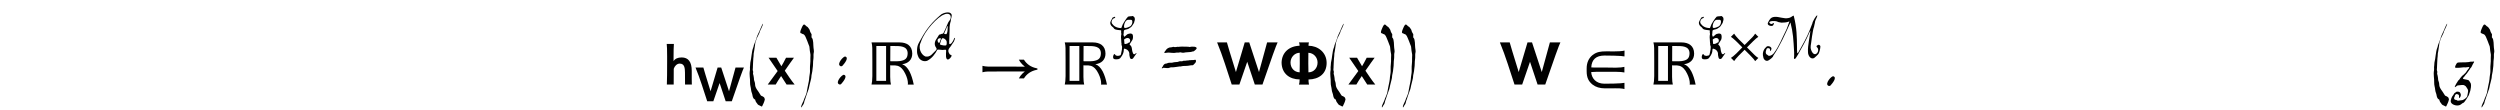 <?xml version='1.0' encoding='UTF-8'?>
<!-- This file was generated by dvisvgm 3.2.2 -->
<svg version='1.1' xmlns='http://www.w3.org/2000/svg' xmlns:xlink='http://www.w3.org/1999/xlink' width='368.204pt' height='16.162pt' viewBox='-.5 -12.455 368.204 16.162'>
<defs>
<use id='g1-40' xlink:href='#g0-40' transform='scale(1.25)'/>
<use id='g1-41' xlink:href='#g0-41' transform='scale(1.25)'/>
<use id='g1-46' xlink:href='#g0-46' transform='scale(1.25)'/>
<use id='g1-51' xlink:href='#g0-51' transform='scale(1.25)'/>
<use id='g1-58' xlink:href='#g0-58' transform='scale(1.25)'/>
<use id='g1-61' xlink:href='#g0-61' transform='scale(1.25)'/>
<path id='g0-40' d='m1.349 2.496c.067 0 .201 .172 .258 .038c.096-.201 .258-.507 .306-.794c-.038-.124-.048-.21-.134-.268c-.249-.201-.277-.038-.43-.335c-.182-.354-.583-.708-.583-1.138c0-.115-.029-.277-.067-.354c-.057-.105-.067-.23-.077-.421c-.01-.163-.067-.363-.105-.507c.019-.124 .038-.239 0-.316c-.067-.153 0-.277-.01-.526c-.01-.163 .048-.736 .048-.966c0-.153 .048-.21 .038-.402c-.01-.22 .038-.23 .057-.44c.038-.325 .115-.679 .143-.995c.01-.105 .067-.182 .096-.287c.048-.22 .067-.191 .134-.354c.096-.239 .268-.469 .316-.727c0-.029 .421-.803 .354-.88c-.019-.019-.268 .478-.335 .679c-.077 .23-.383 .765-.44 1.052c-.038 .21-.344 .813-.344 1.004c0 .019-.019 .067-.038 .105c-.182 .44-.191 1.196-.335 1.75c-.029 .134 0 .287-.029 .402c-.038 .153 .01 .325-.019 .497c-.096 .526 .038 .966 .019 1.473c-.01 .296 .096 .555 .115 .813c.029 .306 .143 .44 .182 .736c.019 .182 .163 .411 .258 .411c.038 0 .057 .038 .067 .124c.019 .105 .096 .239 .21 .363c.019 .029 .048 .057 .048 .067c0 .057 .249 .191 .296 .191z'/>
<path id='g0-41' d='m.727-6.599c-.115 .258-.22 .555 0 .564c.048 0 .096 .077 .143 .077c.163 0 .296 .191 .392 .44c.105 .249 .249 .593 .325 .823c.038 .115 .086 .153 .096 .316c.019 .296 .057 .516 .105 .765c.038 .191-.01 .249 0 .526c.029 .469-.067 .851-.048 1.253c.019 .373-.01 .516-.077 .928c-.029 .23-.019 .373-.067 .564c-.077 .392-.163 .756-.23 1.167c-.019 .201-.077 .258-.124 .43s-.163 .335-.201 .497c-.077 .277-.344 .66-.335 .889c.01 .191 .134-.153 .172-.182c.086-.086 .182-.296 .182-.392c0-.038 .077-.268 .124-.373c.048-.124 .067-.249 .115-.354c.038-.077 .096-.316 .134-.383c.038-.057 .048-.163 .077-.23c.077-.134 .134-.43 .182-.679c.048-.258 .239-.823 .22-1.023c-.01-.124 .096-.43 .105-.593c.019-.335 .086-.488 .086-.88c0-.249 .01-.316 .048-.631c.029-.201-.019-.507 .038-.679c.057-.191-.038-.45-.048-.832c0-.373-.029-.383-.057-.622c-.019-.191-.105-.277-.163-.354l.01-.363c-.077-.115-.191-.316-.21-.45c-.019-.115-.134-.22-.182-.306c-.096-.163-.191-.124-.306-.268c-.249-.296-.354 .01-.507 .354z'/>
<path id='g0-46' d='m.172 .134c.096 .057 .201 .038 .268-.029c.23-.258 .794-.937 .335-1.081c-.22-.067-1.042 .88-.603 1.109z'/>
<path id='g0-51' d='m2.601-2.707c-.019 .01-.077 .01-.124 .01c-.096-.019-.325 .01-.45 .048c-.077 .019-.45 .038-1.004 .038c-.306 .01-.335 .019-.44 .201c-.153 .258-.182 .411-.067 .44c.077 .019 .842-.029 .88-.057c.019-.01 .096-.01 .172 0c.182 .019 .325-.038 .469-.038c.086 0 .086 0 .077 .067c-.01 .038-.067 .115-.124 .182c-.182 .201-.22 .373-.421 .536c-.124 .105-.115 .134-.249 .22s-.096 .143-.201 .22c-.057 .038-.182 .296-.249 .325c-.077 .029-.077 .105-.134 .172c-.077 .077-.22 .373-.277 .469c-.077 .124-.057 .239 .029 .153c.019-.029 .077-.067 .134-.096c.096-.048 .067-.086 .182-.086c.201 0 .603-.115 .756 .01c.038 .038 .086 .067 .105 .067s.029 .01 .029 .019s.048 .086 .115 .163c.115 .143 .172 .277 .172 .411c0 .077-.086 .536-.115 .641c-.019 .067-.258 .287-.363 .335c-.057 .019-.115 .057-.134 .067c-.048 .048-.43 .048-.545 .086c-.124 .038-.201-.124-.325-.096c-.124 .019-.23-.201-.143-.296c.019-.019 .038-.057 .038-.077c0-.048 .057-.335 .268-.306c.21 .038 .268 .115 .249 .306c-.01 .115-.01 .134 .019 .143c.048 .019 .096-.029 .143-.143c.067-.143 .067-.268-.01-.411c-.067-.134-.096-.153-.296-.182c-.22-.029-.201 .086-.354 .143c-.086 .038-.163 .268-.22 .306c-.057 .029-.344 .536-.239 .803c.134 .335 .851 .526 1.196 .239c.124-.105 .191-.153 .22-.153c.182 0 .583-.775 .66-.861c.029-.029 .057-.105 .086-.23c.048-.191 .096-.22 .124-.373c.048-.21 .115-.536 .067-.794c-.019-.077-.23-.45-.335-.45c-.029 0-.115-.019-.201-.048c-.201-.057-.583-.038-.306-.287c.048-.038 .115-.134 .153-.191c.057-.105 .163-.172 .22-.258c.191-.287 .277-.411 .335-.478c.067-.086 .057-.134 .143-.191c.067-.048 .191-.392 .249-.469c.143-.172 .172-.335 .038-.249z'/>
<path id='g0-58' d='m.612-2.181c.096 .048 .201 .029 .268-.038c.23-.258 .794-.937 .335-1.081c-.22-.067-1.042 .88-.603 1.109v.01zm-.153 2.142c.096 .057 .201 .038 .268-.029c.23-.258 .794-.937 .335-1.081c-.22-.067-1.042 .88-.603 1.109z'/>
<path id='g0-61' d='m2.171-4.438c0 0-.029-.01-.057-.01c-.086-.029-.383 .077-.507 .019c-.086-.057-.182 .038-.325 .038c-.296-.01-.555 .182-.641 .354c-.038 .086-.172 .172-.172 .268c0 .086 .124 .029 .21 .029c.143 0 .115-.038 .306-.029c.23 .01 .631 .077 .823 .019c.134-.038 .373 .01 .469-.038c.048-.029 .21 .01 .277 .029c.057 .029 .182 0 .249 0c.029 0 .086-.01 .134-.029c.067-.019 .698-.038 .727-.067c.134-.077 .22 0 .344-.115c.096-.096 .277-.191 .277-.335c0-.01-.019-.038-.038-.057c-.086-.096-.316-.115-.507-.105c-.21 0-.23 .067-.354 .029c-.115-.038-.335-.01-.507-.029c-.048-.01-.669-.01-.708 .029zm1.645 1.549c-.038-.01-.057-.01-.086 0c-.086 .029-.316 0-.402 .038c-.086 .029-.172-.019-.268 .029c-.038 .019-.268 .019-.373 .019c-.153 .134-.344 0-.478 .077c-.096 .048-.191 .077-.383 .077c-.392 .01-.258 .096-.717 .077c-.239-.01-.316 .115-.526 .115c-.067 0-.249 .172-.268 .268c-.019 .077-.143 .172-.143 .249s.163-.019 .191-.038c.258 .01 .564 .086 .736-.01c.163-.086 .354-.019 .526-.057c.105-.029 .516-.048 .564-.077c.067-.029 .201 .019 .287-.029c.086-.029 .258-.048 .564-.048c.344 0 .44-.086 .756-.077c.105 0 .163-.143 .249-.201c.115-.067 .191-.316 .153-.344c-.01-.01-.019-.029-.019-.038c0-.134-.249 0-.363-.029z'/>
<path id='g0-65' d='m4.007-3.118c.191 0 .44 .21 .536 .383c.077 .143 .057 .574-.019 .65c-.096 .105-.641 .01-.708-.019c-.134-.067-.325-.029-.172-.325c.01-.029 .134-.689 .363-.689zm-.287 .153c-.019 .029-.057 .096-.067 .143c-.134 .421-.182 .478-.277 .363c-.077-.096-.182-.239-.115-.44c.077-.258 .593-.277 .459-.067zm.698-1.31c0-.029 .038-.124 .086-.21c.077-.115 .134-.43 .22-.43c.019 0 .038 1.329-.277 1.205c-.048-.019-.105-.029-.134-.019c-.268 .086 .105-.478 .105-.545zm.765-1.932c0 .383-.296 .583-.383 .794l-.478 1.1c-.105 .115-.163 .564-.392 .545c-.115 0-.239 .105-.344 .105c-.163 0-.249 .287-.392 .478c-.344 .45-.536 .966-.163 1.473c.105 .143 .096 .258-.038 .392c-.497 .43-.765 1.042-1.559 .899c-.698-.316-1.081-1.339-.65-2.133c.555-1.731 2.554-3.759 3.376-4.026c.383-.21 1.023-.21 1.023 .373zm.516 3.443c0-.038 .115-.258 .115-.335c0-.163-.124 .019-.134 .029c-.096 .296-.402 .861-.669 .823c-.057-.01-.057-.01-.057-.344c.01-.641 .038-1.329 .057-1.702c-.029-.631 .067-1.023 .182-1.368c-.029-.325 .249-.736 .077-1.014c-.277-.459-1.196-.143-1.463 .038c-1.339 1.109-2.181 2.133-2.984 3.606c-.306 .574-.574 .851-.603 1.607c-.029 .574 .057 .708 .182 1.042c.143 .383 .669 .803 1.291 .603c.689-.335 1.224-1.042 1.511-1.635c.201-.077 .66 .077 .976 .019c.22-.029 .344-.077 .325 .163c-.01 .316-.172 1.473 .392 1.215c.22-.105 .593-.603 .296-.641c-.134-.029-.172-.067-.287-.287c-.268-.564 .22-.794 .421-1.205c.096-.182 .373-.478 .373-.612z'/>
<path id='g0-75' d='m3.137-2.678c-.048 .316-.182 .143-.268 .258c-.048 .067-.191 .124-.363 .153c-.21 .029-.22 .01-.22-.277c0-.354-.153-.344 .172-.516c.344-.191 .756-.038 .679 .383zm.325-2.927c.029 .21-.057 .497-.182 .612c-.029 .019-.057 .057-.067 .086c-.019 .048-.889 .469-.956 .201c-.086-.344 .191-1.186 .65-1.119c.258 .038 .516-.096 .555 .22zm.373-.287c0-.22-.048-.325-.21-.43c-.105-.077-.115-.077-.134-.057c-.067 .067-.65-.019-.727 .172c-.038 .086-.077 .077-.153 .182c-.172 .249-.44 .631-.555 .87c-.077 .163-.143 .411-.22 .555c-.689-.019-1.09-.277-1.349-.65c-.22-.325 .086-.765 .287-.794c.077-.01 .249-.153 .143-.21c-.086-.048-.191 .067-.306 .086c-.105 .01-.105 .182-.172 .268c-.115 .143-.067 .096-.153 .277c-.096 .191-.096 .287-.019 .507c.105 .287 .402 .363 .488 .555c.057 .134 .277 .22 .88 .268c.23 .019 .201 .029 .182 .239c-.019 .22 .086 .258 0 .507c-.029 .096-.029 .421 .01 .689c.019 .115 .01 .478 .048 .545c.029 .048-.038 .153 .01 .23c.182 .296-.029 .976-.077 1.262c-.057 .316-.163 .23-.421 .306c-.096 .029-.191-.038-.287-.038c-.163 0-.22-.43-.392-.096c-.096 .182-.143 .526 .096 .612c.134 .048 .469 .048 .603 .01c.316-.124 .249-.124 .421-.344c.191-.258 .383-.593 .383-1.023c0-.296 .191-.143 .325-.105c.23 .057 .488 .392 .488 .622c-.01 .325 .038 .363 .077 .583c.057 .306 .354 .306 .478 .143c.172-.23 .373-.526 .488-.708c.077-.115-.029-.096-.153 .029c-.201 .191-.354 .019-.392-.182c-.048-.201-.086-.163-.105-.45c-.029-.316-.105-.497-.258-.622c-.105-.096-.124-.124-.029-.23c.115-.134 .21-.383 .325-.516c.105-.105 .143-.526 .077-.756c-.096-.354-.746-.191-.87-.048c-.067 .067-.411 .383-.411 .287c0-.048-.134-.268-.077-.373c.038-.077 .01-.469 .067-.545c.134-.143 .478-.124 .65-.23c.239-.163 .459-.258 .574-.488c.077-.143 .296-.373 .296-.574c0-.086 .077-.163 .077-.335z'/>
<path id='g0-77' d='m7.278-5.318l-.354 .918c-.459 1.167-1.119 2.315-1.712 3.367c-.22 .43-.201-.277-.201-.746c-.019-1.502-.029-2.86-.459-4.533c-.01-.172-.057-.163-.402 .077c-.172 .115-.23 .105-.411 .153c-.622 .153-1.406-.23-2.018-.172c-.574 .048-.736 .344-.985 .842c-.201 .411 .45 .574 .689 .459c.115-.057 .22-.354 .163-.392c-.048-.029-.067-.019-.163 .067c-.191 .191-.526-.048-.488-.182c.067-.258 .985-.182 1.071-.134c.143 .086 .383 .153 .708 .191c.88-.019 .918-.115 1.176-.182c-.172 .402-.287 .899-.488 1.291c-.574 1.129-1.062 2.41-1.75 3.309c-.21 .344-.794 .66-.985 .335c-.335-.115-.306-.507-.172-.775c.01-.268 .383-.287 .507-.124c.067 .086 .019 .43 .124 .306c.038-.038 .115-.239 .115-.287c.077-.316-.574-.583-.775-.277c-.201 .163-.66 .708-.421 1.492c.019 .277 .373 .708 .765 .469c.201-.124 .698-.469 .698-.679c1.004-1.463 1.75-3.194 2.534-4.906c.402 1.597 .43 2.42 .545 4.419c.01 .134-.019 .335 0 .459c.029 .105-.124 .497 .077 .497c.153 0 .335-.44 .488-.65c.497-.909 1.148-1.999 1.54-2.927c.038-.096 .22-.536 .287-.536c-.057 .698-.421 2.171-.354 3.089c-.01 .497 .363 1.129 .889 .899c.067-.038 .593-.507 .669-.641c.134-.239 .268-.784 .268-1.09c0-.105-.172-.239-.22-.239c-.077 0-.536 .163-.268 .383c.239 .191 .191 .622 .019 .823c-.354 .411-.708 .086-.889-.421c-.182-.488-.01-.803 .038-1.368c.029-.421 .143-.889 .191-1.262c.038-.277 .134-.708 .191-.803c.048-.105 0-.096 .057-.277c.134-.45 .029-.363 .182-.736c.038-.096 .335-.66 .22-.66c-.153 0-.698 .947-.698 1.157z'/>
<use id='g3-945' xlink:href='#g2-945' transform='scale(1.25)'/>
<use id='g3-989' xlink:href='#g2-989' transform='scale(1.25)'/>
<use id='g3-1104' xlink:href='#g2-1104' transform='scale(1.25)'/>
<use id='g3-2410' xlink:href='#g2-2410' transform='scale(1.25)'/>
<use id='g3-2421' xlink:href='#g2-2421' transform='scale(1.25)'/>
<use id='g3-2437' xlink:href='#g2-2437' transform='scale(1.25)'/>
<use id='g3-2624' xlink:href='#g2-2624' transform='scale(1.25)'/>
<path id='g2-150' d='m2.343-1.761l-.877 .893c-.351 .335-.614 .55-.797 .654l.47 .47c.104-.175 .327-.438 .662-.789l.877-.877l.893 .893c.335 .343 .558 .598 .662 .781l.47-.47c-.183-.104-.351-.239-.526-.406l-1.148-1.148l.893-.893c.343-.335 .598-.558 .781-.662l-.47-.47c-.104 .183-.239 .351-.406 .526l-1.148 1.148l-.893-.877c-.335-.351-.55-.614-.654-.797l-.47 .47c.175 .104 .438 .327 .789 .662l.893 .893z'/>
<path id='g2-945' d='m5.428 0c-.128-.63-.295-1.148-.502-1.546c-.239-.446-.526-.741-.869-.853c.717-.08 1.196-.526 1.196-1.243c0-.956-.677-1.323-1.474-1.323h-3.324c.056 .199 .08 .414 .088 .662c.008 .159 .008 .662 .008 1.522v1.777c-.008 .47-.04 .805-.096 1.004h2.287c-.056-.199-.08-.502-.088-.909v-1.355c.558-.008 .741 .016 .877 .056c.359 .112 .662 .422 .901 .933c.207 .422 .311 .805 .311 1.148c0 .048-.008 .088-.016 .128h.701zm-4.407-4.543h1.148v4.105h-1.148v-4.105zm3.69 .837c0 .662-.335 .853-.933 .94c-.375 .04-.749 .016-1.116 .016l.008-1.793h.399c.781 0 1.61-.008 1.642 .837z'/>
<path id='g2-989' d='m.454-1.825v.375c.199-.056 .414-.08 .654-.088c.215-.008 2.264-.008 4.344-.008c-.199 .151-.383 .327-.534 .534c-.064 .096-.128 .191-.175 .287h.598c.319-.518 .821-.869 1.459-1.004c.096-.016 .143-.024 .143-.096c0-.08-.048-.088-.143-.104c-.638-.135-1.14-.486-1.459-1.004h-.598c.048 .096 .112 .191 .175 .287c.151 .207 .335 .383 .534 .534c-2.08 0-4.129 0-4.344-.008c-.239-.008-.454-.032-.654-.088v.383z'/>
<path id='g2-1104' d='m2.957-2.008h-1.395c-.104 0-.199-.008-.295-.016c.048-.917 .558-1.395 1.554-1.395c.51 0 .494 .008 1.14 .016c.646 .016 1.052 .048 1.219 .088l.008-.693c-.128 .04-.319 .064-.566 .08c-.239 .016-.502 .024-.805 .024c-.112 0-.223 0-.351-.008c-.167 0-.327 0-.486 0c-.566 0-1.068 .048-1.562 .438c-.462 .375-.693 .909-.693 1.578v.319c0 .773 .231 1.203 .693 1.578c.375 .295 .861 .446 1.482 .446c-.032 0 .685-.008 1.203-.008c.263 0 .47 0 .51 .008c.247 .016 .438 .04 .566 .08v-.733c-.167 .04-.574 .072-1.219 .088c-.646 .008-.63 .016-1.14 .016c-.996 0-1.514-.638-1.562-1.371c.175-.016 .391-.024 .654-.032h2.232c.486 .008 .829 .032 1.028 .08v-.662c-.199 .056-.534 .088-1.02 .096l-1.196-.016z'/>
<path id='g2-2410' d='m5.986-4.965l-.956 3.491c-.558-1.666-.94-2.829-1.148-3.491h-.534l-1.036 3.491c-.662-2.144-1.02-3.3-1.06-3.491h-1.156c.677 1.634 1.172 3.316 1.722 4.965h.901c.327-.98 .638-1.873 .925-2.686c.446 1.339 .741 2.232 .893 2.686h.901c1.044-3.037 1.634-4.686 1.785-4.965h-1.235z'/>
<path id='g2-2421' d='m3.395 0c0 .032-.016-.239-.016-.622v-.988c0-1.06-.399-1.586-1.188-1.586c-.454 0-.773 .143-.956 .438v-.311c0-.948 .016-1.363 .04-1.722h-.845c.032 .247 .048 .733 .048 1.443v.638c0 1.251-.008 2.16-.032 2.71h.805c0-.725 0-1.379 .008-1.857c.096-.319 .375-.614 .701-.614c.614 0 .606 .614 .622 1.052l.008 1.419h.805z'/>
<path id='g2-2437' d='m3.236 0c-.422-.518-.797-1.084-1.164-1.634c.502-.733 .877-1.243 1.084-1.53h-.933c-.199 .406-.446 .837-.55 1.004c-.247-.406-.486-.821-.59-1.004h-.925c.375 .534 .757 1.116 1.076 1.57c-.542 .757-.933 1.283-1.172 1.594h.94c.159-.263 .359-.614 .638-1.004c.351 .534 .574 .885 .646 1.004h.948z'/>
<path id='g2-2624' d='m5.619-2.55c0-1.259-1.044-2.024-2.136-2.024c0-.135 .016-.271 .048-.391h-1.172c.048 .088 .088 .263 .072 .391c-1.219 .032-2.096 .789-2.12 2c.024 1.275 .933 1.961 2.128 1.969c0 .287-.048 .526-.08 .606h1.18c-.048-.223-.056-.414-.056-.598c1.243-.024 2.136-.693 2.136-1.953zm-3.164 .048c0 .12-.008 .478-.016 1.06c-.662-.024-1.076-.534-1.076-1.156c0-.614 .486-1.148 1.084-1.148l.008 1.243zm1.012-1.243c.63 .024 1.084 .55 1.084 1.148c0 .646-.446 1.156-1.076 1.156c-.008-.582-.016-.94-.016-1.06l.008-1.243z'/>
</defs>
<g id='page11'>
<g fill='currentColor'>
<use x='97.158' y='0' xlink:href='#g3-2421'/>
<use x='101.841' y='2.461' xlink:href='#g2-2410'/>
<use x='109.755' y='0' xlink:href='#g1-40'/>
<use x='112.493' y='0' xlink:href='#g3-2437'/>
<use x='116.617' y='0' xlink:href='#g1-41'/>
<use x='122.481' y='0' xlink:href='#g1-58'/>
<use x='127.293' y='0' xlink:href='#g3-945'/>
<use x='134.346' y='-3.716' xlink:href='#g0-65'/>
<use x='143.63' y='0' xlink:href='#g3-989'/>
<use x='155.752' y='0' xlink:href='#g3-945'/>
<use x='162.806' y='-3.716' xlink:href='#g0-75'/>
<use x='170.396' y='0' xlink:href='#g1-61'/>
<use x='178.639' y='0' xlink:href='#g3-2410'/>
<use x='187.865' y='0' xlink:href='#g3-2624'/>
<use x='195.277' y='0' xlink:href='#g1-40'/>
<use x='198.014' y='0' xlink:href='#g3-2437'/>
<use x='202.139' y='0' xlink:href='#g1-41'/>
<use x='205.235' y='0' xlink:href='#g1-41'/>
<use x='220.287' y='0' xlink:href='#g3-2410'/>
<use x='232.28' y='0' xlink:href='#g3-1104'/>
<use x='242.449' y='0' xlink:href='#g3-945'/>
<use x='249.503' y='-3.716' xlink:href='#g0-75'/>
<use x='253.768' y='-3.716' xlink:href='#g2-150'/>
<use x='259.156' y='-3.716' xlink:href='#g0-77'/>
<use x='268.551' y='0' xlink:href='#g1-46'/>
<use x='357.795' y='0' xlink:href='#g1-40'/>
<use x='360.533' y='0' xlink:href='#g1-51'/>
<use x='364.107' y='0' xlink:href='#g1-41'/>
</g>
</g>
</svg>